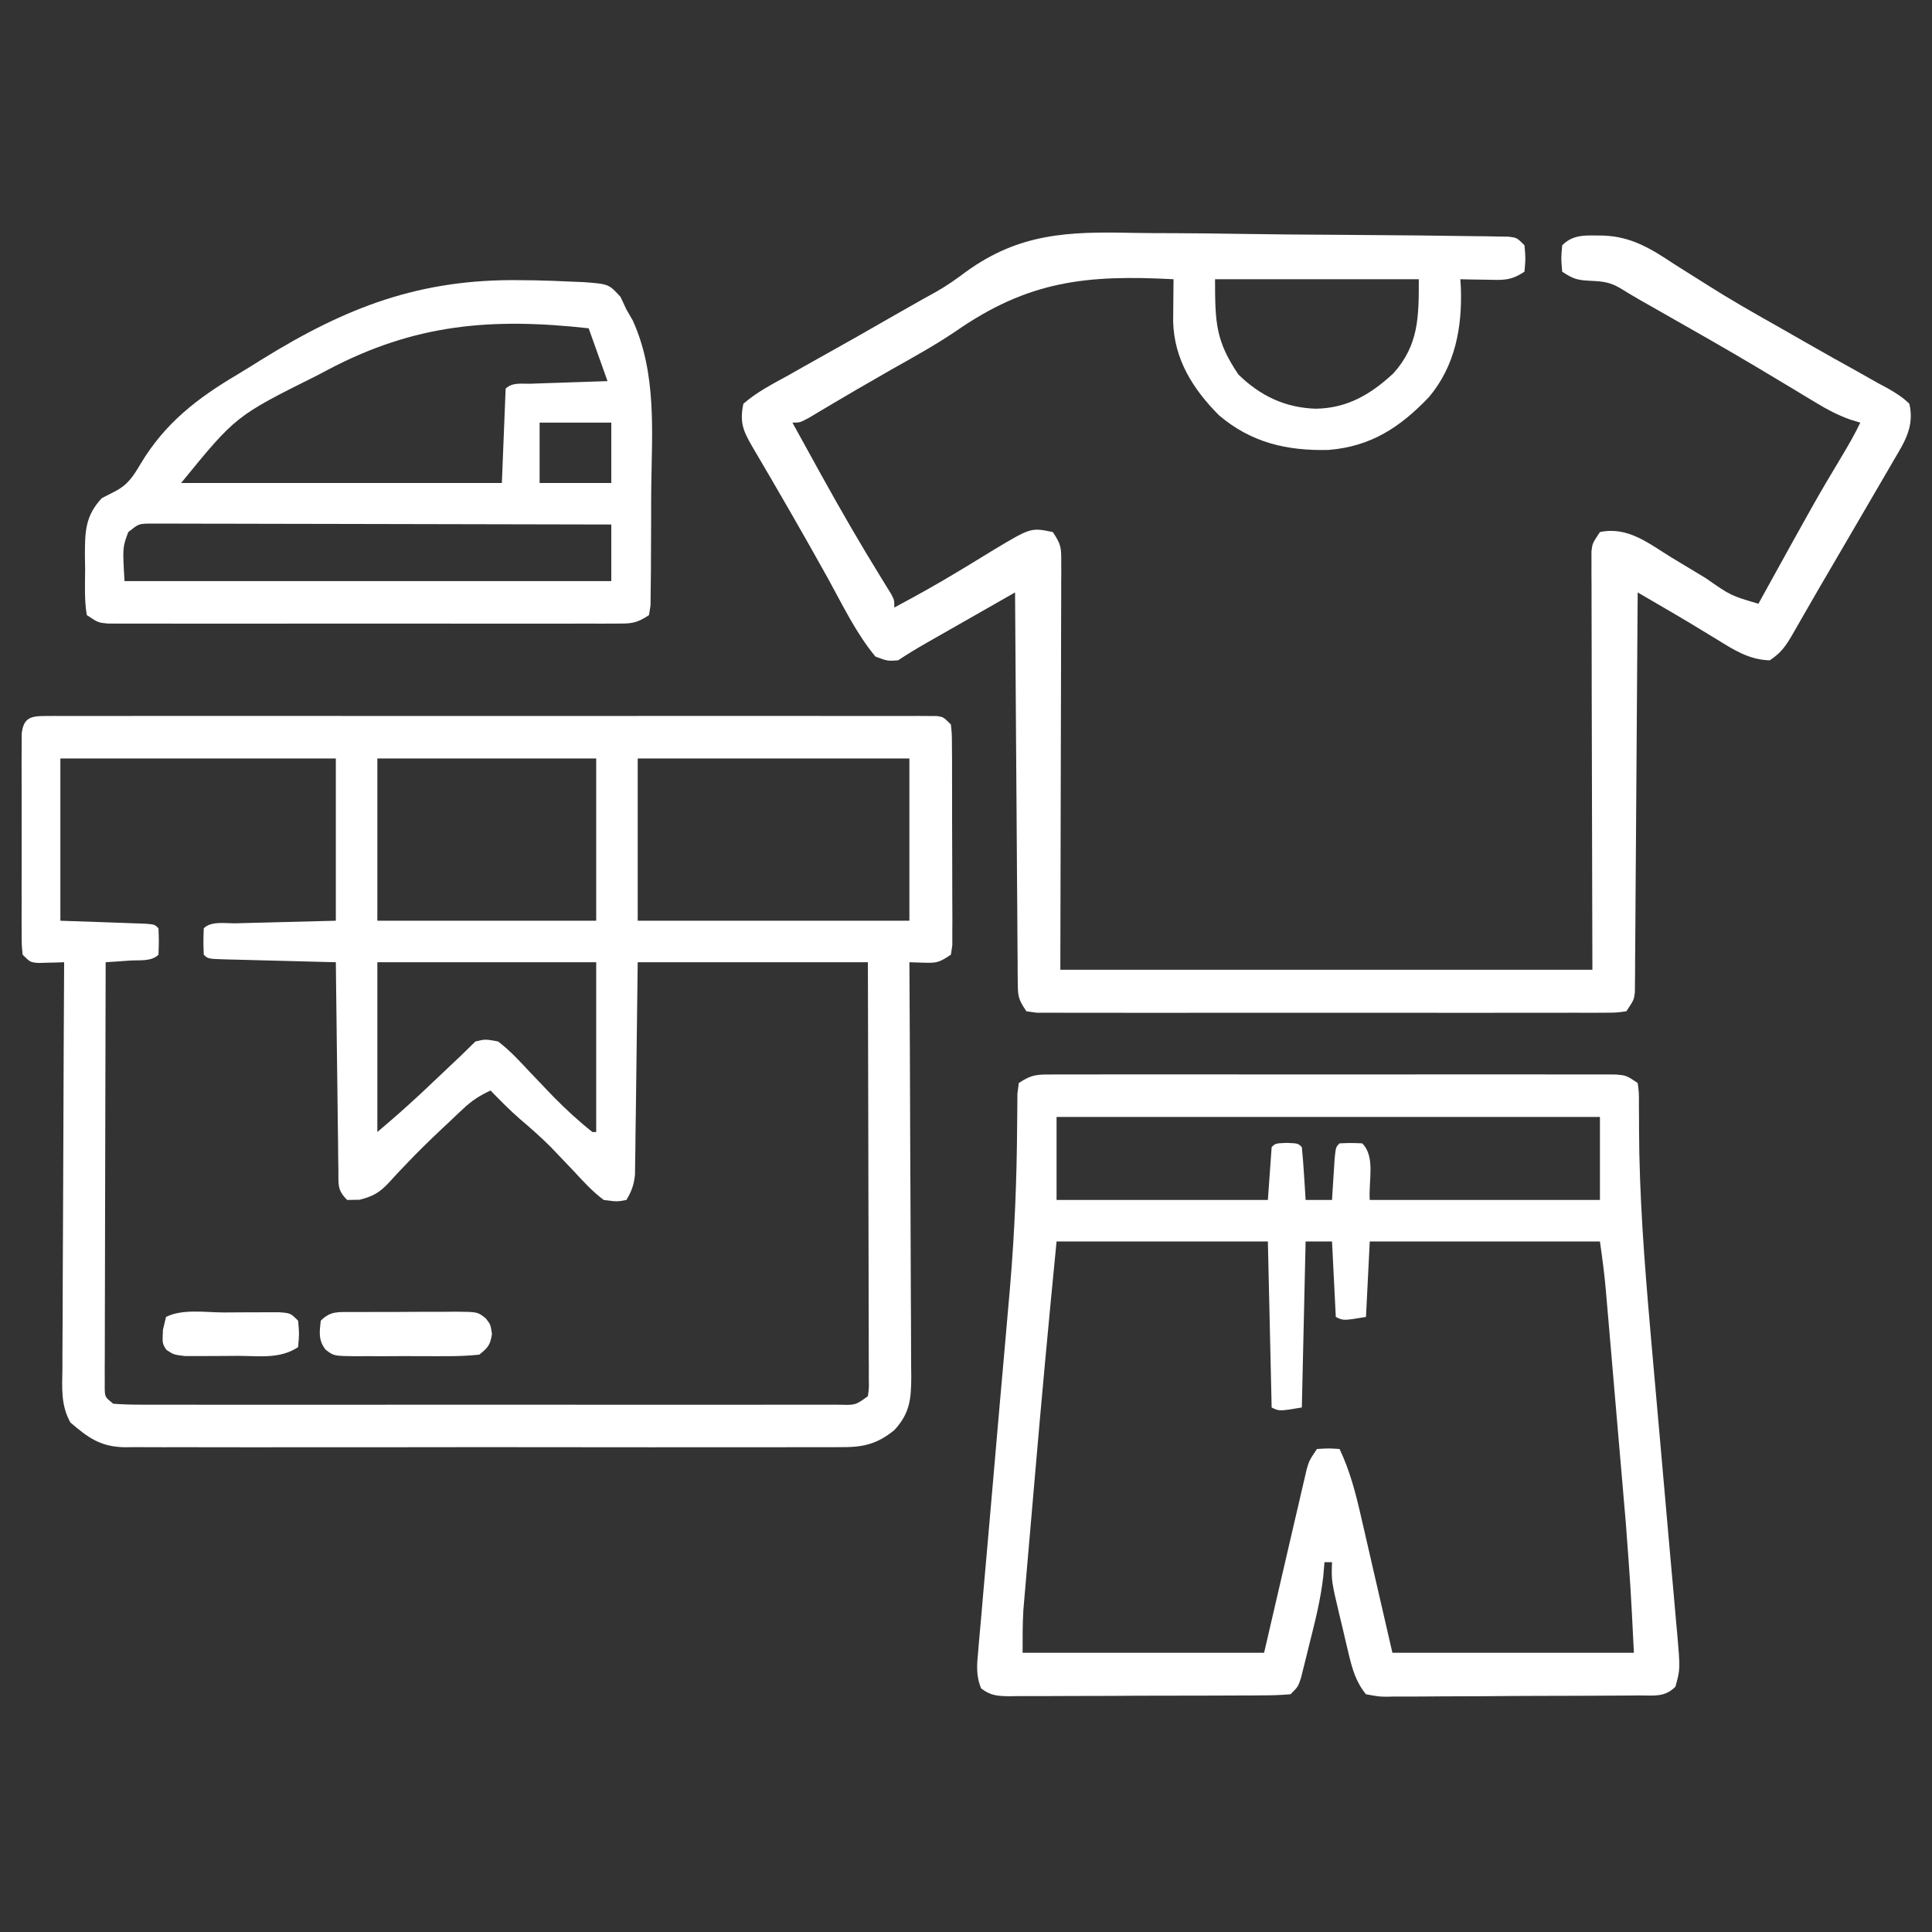 <svg xmlns="http://www.w3.org/2000/svg" version="1.1" width="512" height="512">
<rect width="100%" height="100%" fill="#333333" stroke="none"/>
<path d="M0 0 C0.846 -0.005 1.691 -0.01 2.563 -0.016 C3.964 -0.009 3.964 -0.009 5.394 -0.002 C6.383 -0.005 7.371 -0.009 8.39 -0.012 C11.723 -0.02 15.057 -0.013 18.39 -0.007 C20.772 -0.01 23.153 -0.013 25.534 -0.018 C31.343 -0.026 37.152 -0.025 42.961 -0.019 C47.681 -0.014 52.4 -0.014 57.12 -0.016 C57.791 -0.016 58.462 -0.017 59.153 -0.017 C60.515 -0.018 61.878 -0.018 63.24 -0.019 C76.028 -0.025 88.815 -0.018 101.603 -0.007 C112.584 0.002 123.565 0 134.546 -0.009 C147.286 -0.02 160.027 -0.024 172.767 -0.018 C174.125 -0.017 175.483 -0.017 176.84 -0.016 C177.842 -0.015 177.842 -0.015 178.865 -0.015 C183.58 -0.013 188.296 -0.016 193.012 -0.021 C199.355 -0.027 205.698 -0.023 212.041 -0.011 C214.375 -0.008 216.71 -0.009 219.044 -0.014 C222.218 -0.019 225.392 -0.012 228.566 -0.002 C229.5 -0.007 230.435 -0.011 231.397 -0.016 C232.666 -0.008 232.666 -0.008 233.96 0 C235.06 0 235.06 0 236.182 0.001 C237.98 0.252 237.98 0.252 239.98 2.252 C240.241 4.795 240.241 4.795 240.255 8.047 C240.264 9.261 240.274 10.476 240.284 11.727 C240.282 13.704 240.282 13.704 240.281 15.72 C240.285 17.08 240.289 18.44 240.294 19.8 C240.301 22.652 240.301 25.503 240.296 28.355 C240.29 32.014 240.307 35.672 240.33 39.331 C240.345 42.139 240.346 44.948 240.343 47.757 C240.343 49.763 240.357 51.77 240.371 53.776 C240.365 54.991 240.359 56.205 240.352 57.457 C240.353 58.53 240.354 59.603 240.354 60.709 C240.231 61.548 240.107 62.387 239.98 63.252 C236.891 65.311 236.271 65.491 232.793 65.377 C231.534 65.335 230.276 65.294 228.98 65.252 C228.984 65.854 228.987 66.457 228.991 67.078 C229.08 81.751 229.146 96.424 229.187 111.097 C229.208 118.193 229.236 125.288 229.282 132.384 C229.326 139.231 229.349 146.078 229.36 152.925 C229.367 155.538 229.381 158.151 229.403 160.764 C229.432 164.423 229.436 168.08 229.434 171.738 C229.449 172.82 229.463 173.902 229.478 175.017 C229.445 180.915 229.173 184.731 224.98 189.252 C220.241 193.098 216.492 193.828 210.554 193.76 C209.72 193.766 208.886 193.772 208.027 193.779 C205.24 193.794 202.454 193.782 199.668 193.769 C197.667 193.775 195.666 193.782 193.665 193.791 C188.235 193.809 182.806 193.802 177.376 193.789 C171.693 193.779 166.01 193.788 160.328 193.795 C150.785 193.802 141.242 193.792 131.699 193.773 C120.666 193.751 109.634 193.758 98.602 193.78 C89.129 193.799 79.656 193.801 70.183 193.791 C64.526 193.784 58.869 193.784 53.211 193.797 C47.892 193.808 42.574 193.8 37.255 193.777 C35.303 193.772 33.351 193.774 31.399 193.782 C28.734 193.793 26.071 193.78 23.406 193.76 C22.634 193.769 21.862 193.777 21.066 193.787 C14.668 193.694 11.322 191.279 6.633 187.22 C4.033 182.551 4.457 178.016 4.526 172.76 C4.525 171.599 4.525 170.437 4.524 169.241 C4.527 165.404 4.558 161.569 4.589 157.732 C4.597 155.071 4.603 152.41 4.607 149.75 C4.619 143.463 4.652 137.177 4.692 130.891 C4.737 123.733 4.759 116.574 4.779 109.416 C4.821 94.694 4.891 79.973 4.98 65.252 C4.354 65.275 3.727 65.298 3.082 65.322 C2.264 65.34 1.447 65.358 0.605 65.377 C-0.207 65.4 -1.019 65.423 -1.856 65.447 C-4.02 65.252 -4.02 65.252 -6.02 63.252 C-6.274 60.709 -6.274 60.709 -6.279 57.457 C-6.285 56.242 -6.291 55.027 -6.298 53.776 C-6.294 52.458 -6.29 51.141 -6.286 49.783 C-6.287 48.423 -6.289 47.063 -6.291 45.703 C-6.294 42.851 -6.29 40 -6.281 37.149 C-6.269 33.49 -6.276 29.831 -6.288 26.173 C-6.295 23.364 -6.293 20.555 -6.288 17.747 C-6.286 15.74 -6.292 13.734 -6.298 11.727 C-6.292 10.513 -6.285 9.298 -6.279 8.047 C-6.277 6.973 -6.276 5.9 -6.274 4.795 C-5.842 0.466 -3.906 0.002 0 0 Z M3.98 11.252 C3.98 25.442 3.98 39.632 3.98 54.252 C12.162 54.541 12.162 54.541 20.345 54.82 C21.358 54.858 22.37 54.896 23.414 54.935 C24.456 54.972 25.498 55.009 26.572 55.046 C28.98 55.252 28.98 55.252 29.98 56.252 C30.105 59.752 30.105 59.752 29.98 63.252 C28.102 65.13 24.941 64.643 22.418 64.814 C21.22 64.898 20.023 64.982 18.789 65.068 C17.862 65.129 16.935 65.189 15.98 65.252 C15.933 80.211 15.898 95.171 15.876 110.13 C15.866 117.076 15.852 124.022 15.829 130.968 C15.807 137.665 15.796 144.363 15.79 151.061 C15.787 153.622 15.779 156.182 15.769 158.743 C15.754 162.318 15.752 165.893 15.753 169.468 C15.746 170.536 15.739 171.604 15.731 172.705 C15.734 173.675 15.737 174.646 15.74 175.645 C15.738 176.492 15.736 177.338 15.734 178.21 C15.794 180.477 15.794 180.477 17.98 182.252 C20.596 182.449 23.107 182.521 25.724 182.506 C26.533 182.509 27.342 182.512 28.175 182.515 C30.9 182.523 33.626 182.517 36.351 182.51 C38.299 182.513 40.247 182.517 42.194 182.521 C47.496 182.53 52.797 182.527 58.099 182.52 C63.637 182.515 69.174 182.52 74.712 182.523 C84.013 182.527 93.315 182.522 102.616 182.512 C113.382 182.502 124.149 182.505 134.916 182.516 C144.145 182.525 153.375 182.526 162.605 182.521 C168.123 182.518 173.642 182.518 179.161 182.524 C184.348 182.53 189.536 182.526 194.723 182.514 C196.631 182.512 198.54 182.513 200.448 182.517 C203.044 182.522 205.64 182.516 208.236 182.506 C209.381 182.512 209.381 182.512 210.549 182.519 C214.721 182.625 214.721 182.625 217.98 180.252 C218.278 178.128 218.278 178.128 218.221 175.645 C218.223 174.675 218.226 173.705 218.229 172.705 C218.222 171.637 218.215 170.569 218.207 169.468 C218.207 168.346 218.208 167.224 218.208 166.068 C218.207 162.345 218.191 158.623 218.175 154.9 C218.172 152.325 218.169 149.749 218.167 147.174 C218.16 141.079 218.144 134.984 218.124 128.889 C218.1 121.27 218.089 113.652 218.078 106.033 C218.058 92.439 218.018 78.845 217.98 65.252 C197.85 65.252 177.72 65.252 156.98 65.252 C156.73 84.488 156.73 84.488 156.502 103.725 C156.467 106.135 156.431 108.545 156.394 110.955 C156.377 112.835 156.377 112.835 156.36 114.753 C156.34 115.951 156.32 117.148 156.299 118.382 C156.286 119.421 156.272 120.46 156.259 121.531 C155.98 124.254 155.377 125.923 153.98 128.252 C151.472 128.724 151.472 128.724 147.98 128.252 C145.023 126.054 142.602 123.388 140.105 120.689 C138.756 119.269 137.405 117.851 136.05 116.435 C135.384 115.736 134.717 115.036 134.03 114.316 C131.402 111.67 128.628 109.235 125.786 106.822 C123.04 104.434 120.52 101.856 117.98 99.252 C115.142 100.551 113 101.952 110.73 104.088 C110.127 104.652 109.525 105.216 108.904 105.798 C108.269 106.401 107.634 107.005 106.98 107.627 C106.319 108.245 105.659 108.863 104.978 109.5 C101.761 112.531 98.611 115.599 95.574 118.81 C95.049 119.36 94.525 119.909 93.984 120.475 C93.009 121.505 92.047 122.549 91.101 123.607 C88.538 126.313 86.917 127.268 83.261 128.201 C82.179 128.218 81.096 128.234 79.98 128.252 C77.294 125.566 77.708 124.182 77.661 120.425 C77.641 119.204 77.622 117.983 77.601 116.725 C77.589 115.387 77.577 114.05 77.566 112.713 C77.547 111.348 77.528 109.983 77.507 108.618 C77.456 105.025 77.416 101.431 77.379 97.837 C77.339 94.17 77.288 90.504 77.238 86.838 C77.141 79.642 77.057 72.447 76.98 65.252 C75.955 65.227 74.931 65.202 73.875 65.176 C70.086 65.082 66.297 64.982 62.509 64.879 C60.866 64.836 59.224 64.794 57.582 64.754 C55.226 64.697 52.871 64.633 50.515 64.568 C49.777 64.551 49.038 64.535 48.277 64.517 C43.094 64.366 43.094 64.366 41.98 63.252 C41.855 59.752 41.855 59.752 41.98 56.252 C43.96 54.271 47.801 54.997 50.515 54.935 C51.183 54.917 51.85 54.898 52.538 54.879 C55.039 54.81 57.541 54.75 60.043 54.689 C65.632 54.545 71.221 54.4 76.98 54.252 C76.98 40.062 76.98 25.872 76.98 11.252 C52.89 11.252 28.8 11.252 3.98 11.252 Z M87.98 11.252 C87.98 25.442 87.98 39.632 87.98 54.252 C107.12 54.252 126.26 54.252 145.98 54.252 C145.98 40.062 145.98 25.872 145.98 11.252 C126.84 11.252 107.7 11.252 87.98 11.252 Z M156.98 11.252 C156.98 25.442 156.98 39.632 156.98 54.252 C180.74 54.252 204.5 54.252 228.98 54.252 C228.98 40.062 228.98 25.872 228.98 11.252 C205.22 11.252 181.46 11.252 156.98 11.252 Z M87.98 65.252 C87.98 80.102 87.98 94.952 87.98 110.252 C93.736 105.328 93.736 105.328 99.312 100.236 C100.048 99.543 100.783 98.849 101.541 98.134 C102.284 97.431 103.027 96.727 103.793 96.002 C104.555 95.282 105.318 94.563 106.103 93.822 C110.078 90.074 110.078 90.074 113.98 86.252 C116.582 85.623 116.582 85.623 119.98 86.252 C123.096 88.628 125.692 91.45 128.355 94.314 C129.798 95.828 131.243 97.34 132.691 98.849 C133.396 99.586 134.101 100.322 134.827 101.08 C138.041 104.321 141.393 107.425 144.98 110.252 C145.31 110.252 145.64 110.252 145.98 110.252 C145.98 95.402 145.98 80.552 145.98 65.252 C126.84 65.252 107.7 65.252 87.98 65.252 Z " fill="#fff" transform="translate(12.02,189.748)"/>
<path d="M0 0 C3.584 0.069 7.167 0.069 10.751 0.077 C16.744 0.101 22.736 0.168 28.728 0.267 C37.186 0.407 45.643 0.465 54.102 0.508 C60.687 0.545 67.272 0.604 73.858 0.665 C74.562 0.672 75.266 0.678 75.992 0.685 C80.643 0.728 85.293 0.791 89.944 0.865 C91.121 0.877 92.298 0.888 93.511 0.9 C94.578 0.921 95.646 0.941 96.746 0.961 C98.142 0.982 98.142 0.982 99.567 1.003 C101.787 1.283 101.787 1.283 103.787 3.283 C104.1 6.783 104.1 6.783 103.787 10.283 C100.05 12.774 98.043 12.489 93.6 12.408 C92.327 12.39 91.055 12.371 89.744 12.353 C88.768 12.33 87.793 12.306 86.787 12.283 C86.834 12.998 86.88 13.713 86.928 14.451 C87.31 25.011 85.444 35.235 78.479 43.509 C70.841 51.518 63.122 56.6 51.877 57.521 C40.811 57.781 31.396 55.612 22.822 48.329 C15.89 41.357 10.959 33.491 10.683 23.531 C10.69 22.181 10.703 20.832 10.721 19.482 C10.728 18.441 10.728 18.441 10.735 17.38 C10.748 15.681 10.767 13.982 10.787 12.283 C-12.293 11.077 -27.627 12.633 -47.046 26.147 C-52.537 29.851 -58.322 33.03 -64.088 36.283 C-66.149 37.468 -68.209 38.655 -70.267 39.845 C-71.239 40.405 -72.211 40.964 -73.212 41.54 C-75.336 42.774 -77.453 44.02 -79.565 45.275 C-80.648 45.917 -81.73 46.559 -82.846 47.22 C-83.827 47.807 -84.808 48.393 -85.819 48.997 C-88.213 50.283 -88.213 50.283 -90.213 50.283 C-87.969 54.369 -85.718 58.452 -83.463 62.533 C-83.127 63.14 -82.791 63.748 -82.445 64.374 C-77.399 73.493 -72.198 82.495 -66.72 91.364 C-66.255 92.122 -65.79 92.88 -65.31 93.661 C-64.903 94.317 -64.496 94.973 -64.076 95.648 C-63.213 97.283 -63.213 97.283 -63.213 99.283 C-57.434 96.202 -51.733 93.032 -46.135 89.634 C-45.119 89.022 -44.103 88.41 -43.057 87.779 C-40.972 86.518 -38.894 85.247 -36.822 83.966 C-26.985 78.081 -26.985 78.081 -21.213 79.283 C-19.08 82.481 -18.964 83.266 -18.972 86.933 C-18.97 87.886 -18.967 88.839 -18.964 89.821 C-18.975 91.393 -18.975 91.393 -18.986 92.996 C-18.986 94.117 -18.985 95.237 -18.985 96.391 C-18.987 100.026 -19.002 103.66 -19.017 107.294 C-19.02 109.535 -19.022 111.776 -19.024 114.017 C-19.034 122.334 -19.062 130.652 -19.088 138.97 C-19.15 166.845 -19.15 166.845 -19.213 195.283 C27.317 195.283 73.847 195.283 121.787 195.283 C121.708 158.229 121.708 158.229 121.607 121.176 C121.598 114.017 121.598 114.017 121.596 110.667 C121.593 108.323 121.586 105.979 121.576 103.635 C121.561 100.089 121.559 96.543 121.56 92.996 C121.553 91.948 121.546 90.901 121.538 89.821 C121.541 88.868 121.544 87.915 121.547 86.933 C121.545 86.103 121.543 85.272 121.541 84.416 C121.787 82.283 121.787 82.283 123.787 79.283 C131.142 77.738 136.614 82.237 142.662 85.97 C144.742 87.225 146.823 88.479 148.904 89.732 C149.898 90.334 150.891 90.937 151.915 91.557 C158.452 96.123 158.452 96.123 165.787 98.283 C166.189 97.554 166.591 96.825 167.005 96.074 C181.09 70.563 181.09 70.563 187.816 59.31 C189.586 56.348 191.309 53.402 192.787 50.283 C191.911 50.017 191.034 49.752 190.131 49.478 C186.878 48.315 184.229 46.936 181.279 45.15 C180.223 44.516 179.167 43.882 178.079 43.229 C176.388 42.203 176.388 42.203 174.662 41.158 C172.253 39.71 169.841 38.267 167.428 36.826 C166.807 36.454 166.187 36.083 165.547 35.701 C157.372 30.822 149.09 26.129 140.814 21.425 C139.704 20.794 138.595 20.163 137.451 19.513 C136.476 18.96 135.501 18.408 134.497 17.838 C132.677 16.793 130.876 15.716 129.094 14.608 C126.464 13.097 124.67 12.863 121.662 12.72 C118.012 12.537 116.951 12.392 113.787 10.283 C113.475 6.783 113.475 6.783 113.787 3.283 C116.916 0.153 120.384 0.728 124.659 0.713 C132.131 0.965 137.334 4.196 143.475 8.283 C144.627 9.013 145.781 9.739 146.938 10.461 C148.738 11.586 150.536 12.714 152.327 13.854 C158.251 17.621 164.33 21.088 170.448 24.53 C173.365 26.176 176.268 27.846 179.174 29.513 C183.428 31.948 187.701 34.343 191.994 36.708 C193.842 37.753 195.69 38.799 197.537 39.845 C198.383 40.297 199.23 40.749 200.101 41.215 C202.232 42.442 204.034 43.561 205.787 45.283 C207.157 51.203 204.617 55.28 201.662 60.22 C201.221 60.984 200.78 61.749 200.326 62.536 C199.354 64.217 198.374 65.894 197.388 67.567 C195.697 70.435 194.026 73.315 192.358 76.197 C189.985 80.288 187.601 84.372 185.205 88.451 C183.044 92.13 180.899 95.819 178.775 99.521 C178.092 100.705 178.092 100.705 177.395 101.913 C176.556 103.367 175.722 104.823 174.895 106.283 C173.068 109.432 171.868 111.229 168.787 113.283 C163.219 113.104 159.262 110.503 154.662 107.658 C153.264 106.811 151.866 105.964 150.467 105.119 C149.781 104.7 149.095 104.281 148.388 103.85 C145.44 102.073 142.469 100.337 139.495 98.605 C138.423 97.981 137.352 97.357 136.248 96.714 C135.436 96.242 134.624 95.769 133.787 95.283 C133.784 95.836 133.781 96.39 133.777 96.961 C133.696 110.431 133.604 123.901 133.5 137.372 C133.45 143.886 133.403 150.4 133.365 156.914 C133.329 163.197 133.282 169.479 133.229 175.762 C133.211 178.163 133.195 180.564 133.184 182.964 C133.167 186.319 133.138 189.673 133.106 193.028 C133.103 194.527 133.103 194.527 133.1 196.056 C133.088 196.968 133.077 197.881 133.066 198.822 C133.06 199.615 133.055 200.409 133.049 201.227 C132.787 203.283 132.787 203.283 130.787 206.283 C128.064 206.66 128.064 206.66 124.524 206.664 C123.55 206.671 123.55 206.671 122.555 206.678 C120.369 206.69 118.183 206.68 115.996 206.671 C114.433 206.675 112.869 206.68 111.306 206.687 C107.052 206.7 102.798 206.695 98.544 206.686 C94.099 206.678 89.654 206.685 85.209 206.69 C77.744 206.695 70.279 206.688 62.814 206.674 C54.174 206.657 45.534 206.663 36.895 206.679 C29.486 206.693 22.078 206.695 14.67 206.687 C10.241 206.682 5.813 206.682 1.384 206.691 C-2.779 206.7 -6.942 206.694 -11.105 206.677 C-12.636 206.673 -14.168 206.674 -15.699 206.681 C-17.783 206.689 -19.866 206.679 -21.949 206.664 C-23.118 206.662 -24.286 206.661 -25.489 206.66 C-26.388 206.536 -27.287 206.411 -28.213 206.283 C-30.307 203.142 -30.466 202.402 -30.491 198.822 C-30.502 197.909 -30.514 196.996 -30.525 196.056 C-30.527 195.056 -30.529 194.057 -30.532 193.028 C-30.542 191.974 -30.552 190.92 -30.562 189.835 C-30.593 186.345 -30.61 182.855 -30.627 179.365 C-30.646 176.948 -30.665 174.53 -30.686 172.113 C-30.737 165.746 -30.777 159.379 -30.814 153.012 C-30.854 146.517 -30.905 140.022 -30.955 133.527 C-31.052 120.779 -31.137 108.031 -31.213 95.283 C-35.146 97.523 -39.079 99.765 -43.011 102.009 C-44.348 102.771 -45.686 103.534 -47.024 104.296 C-48.948 105.392 -50.871 106.489 -52.795 107.587 C-53.392 107.927 -53.989 108.267 -54.604 108.617 C-57.202 110.101 -59.722 111.622 -62.213 113.283 C-65.025 113.47 -65.025 113.47 -68.213 112.283 C-73.295 106.169 -76.898 98.656 -80.713 91.72 C-87.315 79.815 -94.129 68.047 -101.036 56.316 C-103.367 52.288 -104.194 50.01 -103.213 45.283 C-99.67 42.203 -95.567 40.08 -91.463 37.845 C-90.239 37.153 -89.016 36.459 -87.795 35.762 C-85.238 34.309 -82.673 32.871 -80.101 31.445 C-75.737 29.024 -71.405 26.549 -67.075 24.067 C-66.481 23.727 -65.888 23.387 -65.276 23.036 C-64.398 22.533 -64.398 22.533 -63.501 22.019 C-61.857 21.079 -60.208 20.147 -58.559 19.214 C-57.498 18.613 -56.436 18.012 -55.342 17.392 C-53.742 16.51 -53.742 16.51 -52.111 15.61 C-49.318 14.01 -46.773 12.241 -44.208 10.3 C-30.051 0.047 -17.027 -0.386 0 0 Z M21.787 12.283 C21.787 23.999 22.004 28.661 27.975 37.533 C33.76 43.189 40.385 46.348 48.475 46.595 C56.832 46.472 63.031 42.81 69.061 37.212 C75.812 29.667 75.787 22.167 75.787 12.283 C57.967 12.283 40.147 12.283 21.787 12.283 Z " fill="#fff" transform="translate(300.213,61.717)"/>
<path d="M0 0 C0.968 -0.005 0.968 -0.005 1.957 -0.009 C4.124 -0.017 6.291 -0.011 8.458 -0.005 C10.01 -0.008 11.562 -0.011 13.115 -0.015 C17.334 -0.025 21.552 -0.021 25.771 -0.015 C30.182 -0.01 34.593 -0.014 39.004 -0.017 C46.412 -0.021 53.82 -0.016 61.228 -0.007 C69.798 0.004 78.367 0.001 86.937 -0.01 C94.29 -0.019 101.642 -0.021 108.994 -0.016 C113.387 -0.012 117.781 -0.012 122.175 -0.019 C126.305 -0.024 130.435 -0.02 134.565 -0.009 C136.083 -0.006 137.601 -0.007 139.119 -0.011 C141.187 -0.017 143.254 -0.01 145.322 0 C146.481 0.001 147.639 0.002 148.833 0.002 C151.661 0.254 151.661 0.254 154.661 2.254 C155.012 4.82 155.012 4.82 154.993 8.184 C155.001 9.486 155.01 10.789 155.019 12.13 C155.02 12.847 155.02 13.564 155.021 14.302 C155.079 32.061 156.438 49.689 157.981 67.371 C158.093 68.653 158.204 69.935 158.318 71.256 C159.067 79.871 159.834 88.484 160.605 97.097 C161.505 107.173 162.395 117.251 163.273 127.329 C163.601 131.056 163.938 134.781 164.275 138.507 C164.475 140.775 164.674 143.044 164.873 145.312 C164.968 146.337 165.064 147.363 165.162 148.419 C165.948 157.594 165.948 157.594 164.661 162.254 C161.802 165.113 158.968 164.557 155.138 164.56 C153.974 164.573 153.974 164.573 152.787 164.586 C150.215 164.61 147.643 164.618 145.071 164.625 C143.288 164.634 141.504 164.643 139.721 164.652 C135.979 164.669 132.237 164.677 128.495 164.68 C123.695 164.685 118.896 164.723 114.096 164.768 C110.411 164.798 106.727 164.805 103.042 164.806 C101.273 164.81 99.503 164.823 97.733 164.844 C95.259 164.871 92.787 164.866 90.314 164.853 C89.213 164.876 89.213 164.876 88.089 164.898 C86.046 164.869 86.046 164.869 82.661 164.254 C79.974 160.95 79.034 157.581 78.056 153.473 C77.795 152.383 77.534 151.294 77.265 150.172 C77.004 149.044 76.743 147.916 76.474 146.754 C76.201 145.626 75.928 144.498 75.647 143.336 C73.487 134.186 73.487 134.186 73.661 129.254 C73.001 129.254 72.341 129.254 71.661 129.254 C71.505 131.097 71.505 131.097 71.345 132.977 C70.672 139.013 69.214 144.812 67.724 150.691 C67.459 151.779 67.194 152.866 66.921 153.986 C66.661 155.022 66.401 156.058 66.134 157.125 C65.782 158.532 65.782 158.532 65.423 159.967 C64.661 162.254 64.661 162.254 62.661 164.254 C60.118 164.463 57.683 164.548 55.138 164.544 C54.362 164.551 53.586 164.558 52.787 164.565 C50.215 164.584 47.643 164.588 45.071 164.59 C43.288 164.596 41.504 164.603 39.721 164.61 C35.979 164.622 32.237 164.626 28.495 164.625 C23.695 164.624 18.896 164.652 14.096 164.686 C10.411 164.708 6.727 164.712 3.042 164.711 C1.273 164.714 -0.497 164.723 -2.267 164.738 C-4.741 164.758 -7.213 164.752 -9.686 164.74 C-10.42 164.751 -11.155 164.762 -11.911 164.774 C-14.973 164.736 -16.885 164.61 -19.332 162.69 C-20.729 159.311 -20.456 156.351 -20.103 152.798 C-20.042 152.052 -19.981 151.306 -19.918 150.537 C-19.712 148.06 -19.483 145.585 -19.253 143.109 C-19.102 141.356 -18.953 139.602 -18.806 137.848 C-18.414 133.234 -18.002 128.622 -17.586 124.011 C-17.193 119.625 -16.816 115.238 -16.439 110.85 C-15.842 103.926 -15.241 97.003 -14.636 90.08 C-14.56 89.214 -14.484 88.347 -14.406 87.455 C-14.023 83.066 -13.635 78.677 -13.24 74.289 C-12.77 69.045 -12.311 63.8 -11.862 58.555 C-11.789 57.708 -11.717 56.861 -11.642 55.989 C-10.432 41.709 -9.867 27.458 -9.786 13.127 C-9.777 12.406 -9.768 11.685 -9.758 10.942 C-9.734 9.005 -9.725 7.067 -9.718 5.13 C-9.593 4.181 -9.468 3.232 -9.339 2.254 C-5.769 -0.126 -4.237 0.003 0 0 Z M0.661 11.254 C0.661 18.514 0.661 25.774 0.661 33.254 C19.141 33.254 37.621 33.254 56.661 33.254 C56.991 28.634 57.321 24.014 57.661 19.254 C58.661 18.254 58.661 18.254 61.661 18.129 C64.661 18.254 64.661 18.254 65.661 19.254 C65.896 21.604 66.075 23.96 66.224 26.316 C66.307 27.607 66.391 28.897 66.478 30.227 C66.538 31.226 66.599 32.225 66.661 33.254 C68.971 33.254 71.281 33.254 73.661 33.254 C73.722 32.255 73.782 31.256 73.845 30.227 C73.97 28.291 73.97 28.291 74.099 26.316 C74.22 24.385 74.22 24.385 74.345 22.414 C74.661 19.254 74.661 19.254 75.661 18.254 C78.661 18.129 78.661 18.129 81.661 18.254 C85.228 21.821 83.302 28.223 83.661 33.254 C103.791 33.254 123.921 33.254 144.661 33.254 C144.661 25.994 144.661 18.734 144.661 11.254 C97.141 11.254 49.621 11.254 0.661 11.254 Z M0.661 44.254 C-1.397 65.18 -3.334 86.11 -5.129 107.06 C-5.465 110.981 -5.806 114.902 -6.147 118.822 C-6.415 121.898 -6.679 124.974 -6.943 128.049 C-7.067 129.497 -7.193 130.944 -7.319 132.392 C-7.495 134.398 -7.665 136.405 -7.836 138.412 C-7.933 139.544 -8.031 140.676 -8.131 141.843 C-8.362 145.64 -8.339 149.45 -8.339 153.254 C12.781 153.254 33.901 153.254 55.661 153.254 C59.527 136.606 59.527 136.606 63.379 119.956 C63.866 117.872 64.353 115.787 64.841 113.703 C65.09 112.617 65.339 111.532 65.595 110.413 C65.838 109.378 66.082 108.343 66.333 107.276 C66.541 106.377 66.75 105.477 66.965 104.551 C67.661 102.254 67.661 102.254 69.661 99.254 C72.786 99.066 72.786 99.066 75.661 99.254 C78.424 105.095 79.933 110.931 81.36 117.219 C81.574 118.136 81.787 119.053 82.006 119.997 C82.794 123.394 83.571 126.793 84.349 130.191 C86.978 141.607 86.978 141.607 89.661 153.254 C110.781 153.254 131.901 153.254 153.661 153.254 C152.797 135.94 152.797 135.94 151.506 118.665 C151.399 117.429 151.399 117.429 151.29 116.167 C151.216 115.323 151.143 114.479 151.067 113.609 C150.914 111.816 150.761 110.023 150.608 108.23 C150.291 104.518 149.971 100.807 149.65 97.096 C149.239 92.353 148.834 87.61 148.43 82.867 C148.115 79.184 147.799 75.501 147.482 71.818 C147.332 70.068 147.182 68.319 147.033 66.569 C146.824 64.132 146.613 61.695 146.401 59.259 C146.311 58.193 146.311 58.193 146.219 57.107 C145.839 52.783 145.277 48.562 144.661 44.254 C124.531 44.254 104.401 44.254 83.661 44.254 C83.331 50.854 83.001 57.454 82.661 64.254 C76.661 65.254 76.661 65.254 74.661 64.254 C74.331 57.654 74.001 51.054 73.661 44.254 C71.351 44.254 69.041 44.254 66.661 44.254 C66.331 58.774 66.001 73.294 65.661 88.254 C59.661 89.254 59.661 89.254 57.661 88.254 C57.331 73.734 57.001 59.214 56.661 44.254 C38.181 44.254 19.701 44.254 0.661 44.254 Z " fill="#fff" transform="translate(279.339,284.746)"/>
<path d="M0 0 C1.174 0.013 2.348 0.025 3.557 0.038 C6.897 0.101 10.226 0.226 13.562 0.391 C14.562 0.43 15.561 0.469 16.59 0.509 C23.334 1.019 23.334 1.019 26.451 4.442 C26.962 5.534 27.473 6.625 28 7.75 C28.556 8.711 29.111 9.672 29.683 10.663 C36.012 24.615 34.791 39.872 34.587 54.864 C34.554 57.906 34.555 60.948 34.557 63.99 C34.556 66.924 34.54 69.858 34.518 72.791 C34.509 74.191 34.503 75.59 34.501 76.99 C34.494 78.93 34.466 80.87 34.436 82.81 C34.424 83.912 34.413 85.014 34.401 86.15 C34.269 87.008 34.136 87.866 34 88.75 C30.554 91.047 29.288 91.001 25.231 91.004 C24.028 91.01 22.825 91.015 21.585 91.021 C20.25 91.017 18.915 91.013 17.58 91.009 C16.176 91.011 14.771 91.015 13.367 91.019 C9.551 91.029 5.735 91.025 1.919 91.019 C-2.072 91.014 -6.062 91.018 -10.053 91.021 C-16.754 91.025 -23.456 91.02 -30.158 91.011 C-37.91 91 -45.662 91.003 -53.414 91.014 C-60.065 91.023 -66.717 91.025 -73.368 91.02 C-77.343 91.016 -81.317 91.016 -85.291 91.023 C-89.028 91.028 -92.764 91.024 -96.5 91.013 C-97.873 91.01 -99.245 91.011 -100.618 91.015 C-102.489 91.021 -104.36 91.013 -106.231 91.004 C-107.278 91.003 -108.326 91.002 -109.406 91.002 C-112 90.75 -112 90.75 -115 88.75 C-115.673 84.707 -115.463 80.592 -115.438 76.5 C-115.457 75.367 -115.477 74.234 -115.498 73.066 C-115.494 66.724 -115.453 62.467 -111 57.75 C-109.907 57.193 -108.814 56.636 -107.688 56.062 C-104.156 54.256 -102.754 52.08 -100.75 48.688 C-94.212 37.792 -85.714 31.293 -74.997 24.948 C-72.874 23.674 -70.777 22.363 -68.679 21.048 C-46.241 7.136 -26.686 -0.403 0 0 Z M-51.125 23.75 C-52.105 24.266 -53.084 24.782 -54.093 25.314 C-75.527 36.002 -75.527 36.002 -90 53.75 C-61.95 53.75 -33.9 53.75 -5 53.75 C-4.67 45.5 -4.34 37.25 -4 28.75 C-2.225 26.975 0.378 27.515 2.785 27.434 C4.54 27.371 4.54 27.371 6.33 27.307 C7.562 27.267 8.793 27.228 10.062 27.188 C11.298 27.144 12.534 27.101 13.807 27.057 C16.871 26.95 19.935 26.85 23 26.75 C21.35 22.13 19.7 17.51 18 12.75 C-7.685 9.917 -27.99 11.531 -51.125 23.75 Z M5 37.75 C5 43.03 5 48.31 5 53.75 C11.27 53.75 17.54 53.75 24 53.75 C24 48.47 24 43.19 24 37.75 C17.73 37.75 11.46 37.75 5 37.75 Z M-104 66.75 C-105.527 70.804 -105.527 70.804 -105 79.75 C-62.43 79.75 -19.86 79.75 24 79.75 C24 74.8 24 69.85 24 64.75 C7.754 64.704 -8.492 64.668 -24.738 64.646 C-32.282 64.636 -39.825 64.622 -47.368 64.599 C-53.941 64.579 -60.515 64.566 -67.089 64.562 C-70.57 64.559 -74.052 64.553 -77.533 64.539 C-81.417 64.522 -85.301 64.522 -89.185 64.523 C-90.343 64.516 -91.501 64.509 -92.694 64.501 C-94.278 64.505 -94.278 64.505 -95.894 64.509 C-97.272 64.507 -97.272 64.507 -98.679 64.504 C-101.274 64.598 -101.274 64.598 -104 66.75 Z " fill="#fff" transform="translate(138,74.25)"/>
<path d="M0 0 C0.855 0.001 1.71 0.002 2.592 0.003 C3.469 -0.002 4.347 -0.006 5.252 -0.01 C7.11 -0.016 8.969 -0.016 10.828 -0.012 C13.674 -0.009 16.52 -0.032 19.367 -0.058 C21.171 -0.06 22.975 -0.061 24.779 -0.06 C25.632 -0.069 26.485 -0.078 27.365 -0.088 C33.317 -0.041 33.317 -0.041 35.477 1.671 C36.752 3.304 36.752 3.304 37.127 5.804 C36.681 8.778 36.066 9.461 33.752 11.304 C30.774 11.602 28.011 11.724 25.033 11.702 C24.179 11.705 23.324 11.708 22.444 11.711 C20.639 11.713 18.833 11.707 17.028 11.695 C14.262 11.679 11.498 11.695 8.732 11.714 C6.978 11.712 5.224 11.708 3.47 11.702 C2.642 11.708 1.814 11.714 0.961 11.72 C-4.801 11.65 -4.801 11.65 -6.971 9.971 C-8.913 7.435 -8.577 5.394 -8.248 2.304 C-5.596 -0.349 -3.61 0.044 0 0 Z " fill="#fff" transform="translate(93.248,347.696)"/>
<path d="M0 0 C2.206 -0.002 4.411 -0.02 6.617 -0.039 C8.014 -0.042 9.411 -0.044 10.808 -0.045 C12.084 -0.049 13.359 -0.053 14.673 -0.058 C17.714 0.185 17.714 0.185 19.714 2.185 C20.027 5.685 20.027 5.685 19.714 9.185 C14.927 12.377 9.433 11.519 3.835 11.501 C1.722 11.498 -0.391 11.521 -2.504 11.547 C-3.848 11.549 -5.192 11.55 -6.536 11.549 C-7.758 11.552 -8.98 11.555 -10.239 11.558 C-13.286 11.185 -13.286 11.185 -15.219 9.889 C-16.286 8.185 -16.286 8.185 -16.098 4.56 C-15.83 3.447 -15.562 2.333 -15.286 1.185 C-10.88 -1.018 -4.9 -0.001 0 0 Z " fill="#fff" transform="translate(59.286,347.815)"/>
</svg>